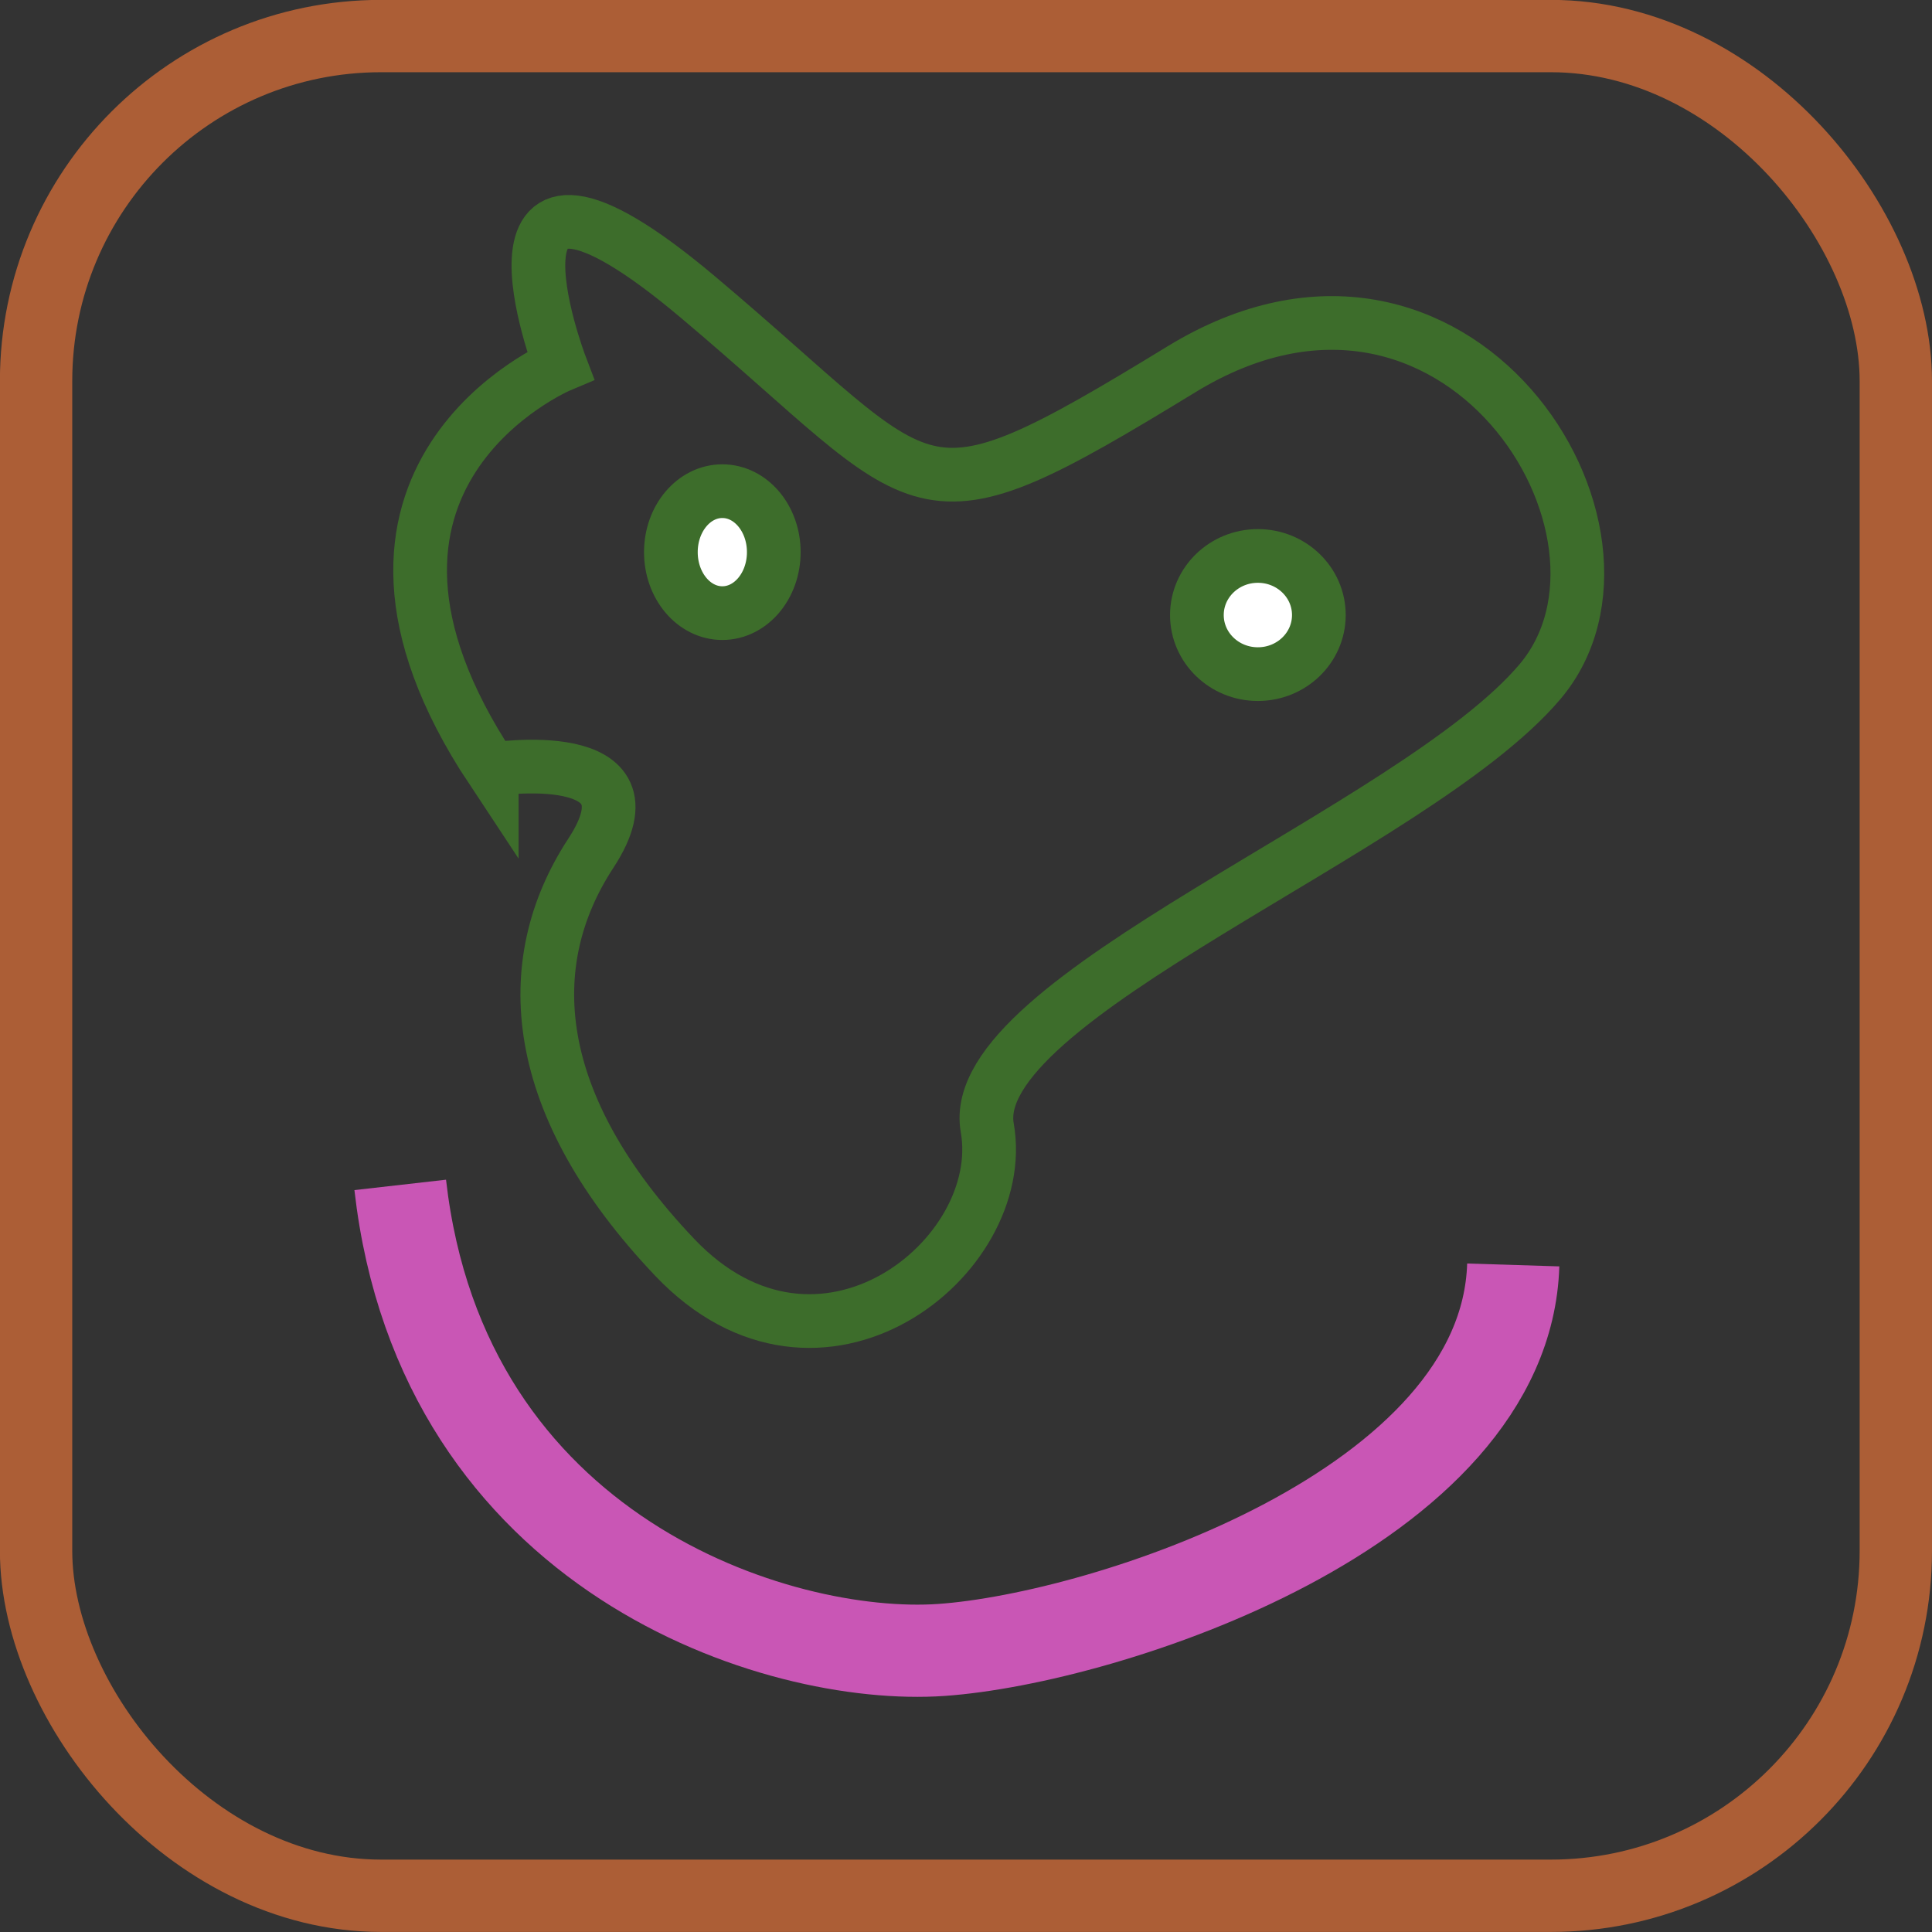 <?xml version="1.0" encoding="UTF-8" standalone="no"?>
<!-- Created with Inkscape (http://www.inkscape.org/) -->

<svg
   xmlns:dc="http://purl.org/dc/elements/1.1/"
   xmlns:cc="http://creativecommons.org/ns#"
   xmlns:rdf="http://www.w3.org/1999/02/22-rdf-syntax-ns#"
   xmlns:svg="http://www.w3.org/2000/svg"
   xmlns="http://www.w3.org/2000/svg"
   xmlns:sodipodi="http://sodipodi.sourceforge.net/DTD/sodipodi-0.dtd"
   xmlns:inkscape="http://www.inkscape.org/namespaces/inkscape"
   width="512"
   height="512"
   viewBox="0 0 135.467 135.467"
   version="1.1"
   id="svg8"
   inkscape:version="0.92.5 (2060ec1f9f, 2020-04-08)"
   sodipodi:docname="logo.svg">
  <rect x="0" y="0" width="135.467" height="135.467" fill="#333333" stroke="none"/>
  <defs
     id="defs2" />
  <sodipodi:namedview
     id="base"
     pagecolor="#ffffff"
     bordercolor="#666666"
     borderopacity="1.0"
     inkscape:pageopacity="0.0"
     inkscape:pageshadow="2"
     inkscape:zoom="0.98994949"
     inkscape:cx="116.622"
     inkscape:cy="156.48331"
     inkscape:document-units="mm"
     inkscape:current-layer="layer1"
     showgrid="false"
     units="px"
     inkscape:window-width="1848"
     inkscape:window-height="1016"
     inkscape:window-x="72"
     inkscape:window-y="27"
     inkscape:window-maximized="1" />
  <g
     inkscape:label="Layer 1"
     inkscape:groupmode="layer"
     id="layer1"
     transform="translate(0,-161.533)">
    <path
       style="fill:none;stroke:#3d6d2b;stroke-width:3.765;stroke-linecap:butt;stroke-linejoin:miter;stroke-miterlimit:4;stroke-dasharray:none;stroke-opacity:1"
       d="m 34.478,215.483 c -13.631,-20.58 4.811,-28.331 4.811,-28.331 0,0 -7.216,-18.976 9.622,-4.811 16.838,14.165 14.7,16.838 33.943,5.078 19.243,-11.76 33.943,11.493 25.123,21.916 -8.82,10.424 -40.358,22.183 -38.754,31.271 1.604,9.087 -11.76,19.778 -21.916,9.087 -10.156,-10.691 -10.958,-20.58 -5.88,-28.331 5.078,-7.751 -6.949,-5.88 -6.949,-5.88 z"
       id="path815"
       inkscape:connector-curvature="0" />
    <ellipse
       style="opacity:1;fill:#ffffff;fill-opacity:1;stroke:#3d6d2b;stroke-width:3.765;stroke-miterlimit:4;stroke-dasharray:none;stroke-opacity:1"
       id="path817"
       cx="50.648"
       cy="200.248"
       rx="3.608"
       ry="4.276" />
    <ellipse
       style="opacity:1;fill:#ffffff;fill-opacity:1;stroke:#3d6d2b;stroke-width:3.765;stroke-miterlimit:4;stroke-dasharray:none;stroke-opacity:1"
       id="path819"
       cx="88.199"
       cy="204.658"
       rx="4.276"
       ry="4.143" />
    <path
       style="fill:none;stroke:#c956b5;stroke-width:6.465;stroke-linecap:butt;stroke-linejoin:miter;stroke-miterlimit:4;stroke-dasharray:none;stroke-opacity:1"
       d="m 28.063,244.615 c 2.94,25.925 26.46,33.409 37.952,32.607 11.493,-0.802 39.556,-9.889 40.09,-26.994"
       id="path821"
       inkscape:connector-curvature="0" />
    <rect
       style="opacity:1;fill:none;fill-opacity:1;stroke:#ac5e36;stroke-width:5.072;stroke-linecap:round;stroke-linejoin:round;stroke-miterlimit:4;stroke-dasharray:none;stroke-opacity:1"
       id="rect823"
       width="130.4"
       height="130.399"
       x="2.53"
       y="164.061"
       ry="24.189" />
  </g>
</svg>
